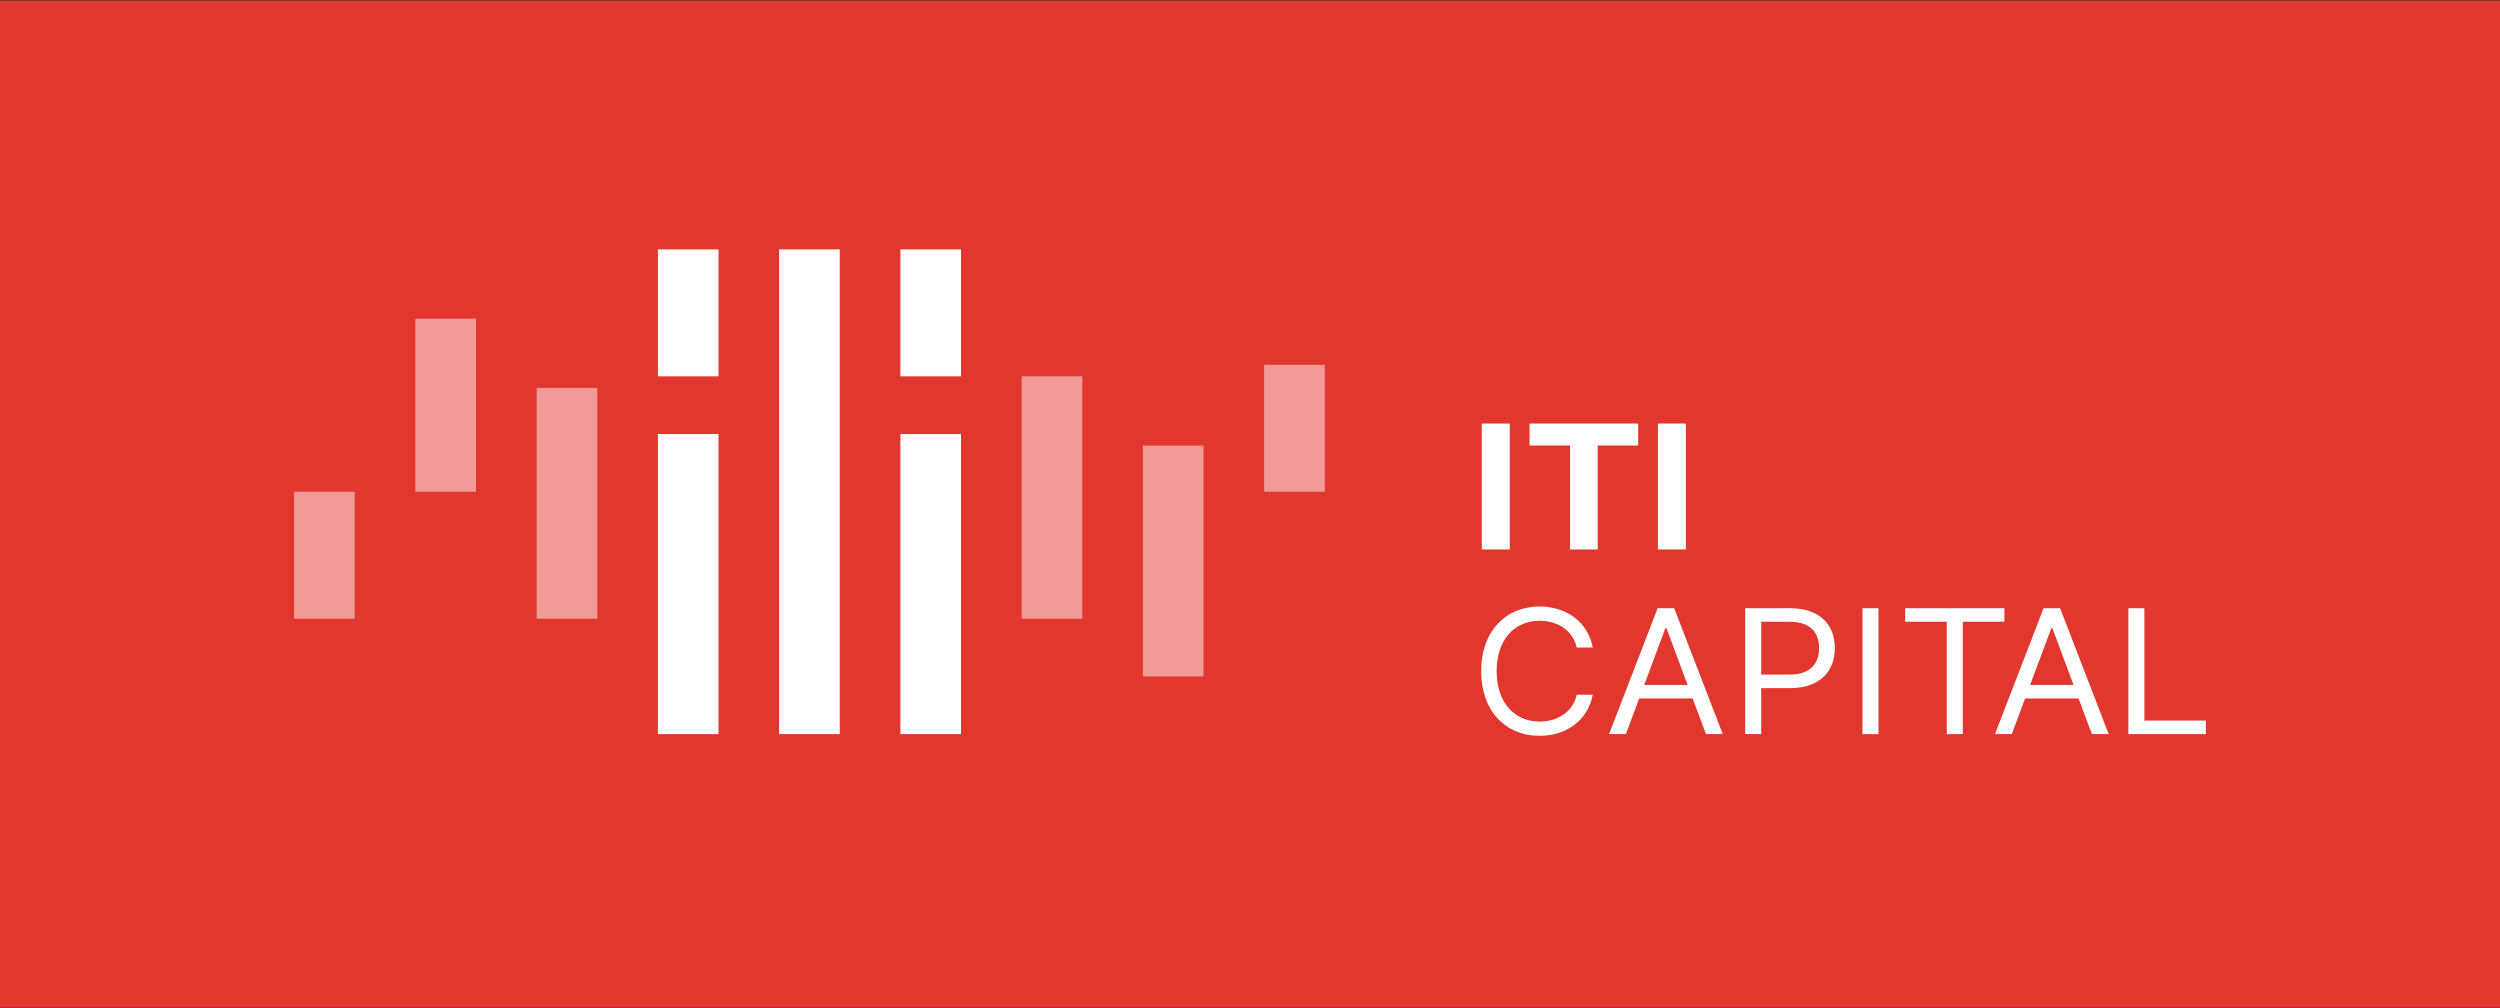 <svg width="191" height="77" viewBox="0 0 191 77" fill="none" xmlns="http://www.w3.org/2000/svg">
<rect x="0" y="0" width="191" height="77" fill="#333333" stroke="none"/>
<rect y="0.041" width="191" height="76.918" fill="#E1372F"/>
<rect width="146.059" height="37.163" transform="translate(22.471 19.054)" fill="#E1372F"/>
<path d="M82.686 47.269H78.054V28.753H82.686V47.269Z" fill="white" fill-opacity="0.5"/>
<path d="M91.95 51.677H87.318V34.043H91.95V51.677Z" fill="white" fill-opacity="0.5"/>
<path d="M101.213 37.57H96.582V27.871H101.213V37.57Z" fill="white" fill-opacity="0.5"/>
<path d="M36.366 37.57H31.734V24.345H36.366V37.57Z" fill="white" fill-opacity="0.5"/>
<path d="M45.63 47.269H40.998V29.635H45.63V47.269Z" fill="white" fill-opacity="0.5"/>
<path d="M27.102 47.269H22.471V37.57H27.102V47.269Z" fill="white" fill-opacity="0.5"/>
<path fill-rule="evenodd" clip-rule="evenodd" d="M50.262 28.753H54.894V19.054H50.262V28.753Z" fill="white"/>
<path fill-rule="evenodd" clip-rule="evenodd" d="M50.262 56.086H54.894V33.162H50.262V56.086Z" fill="white"/>
<path fill-rule="evenodd" clip-rule="evenodd" d="M59.526 56.086H64.158V19.054H59.526V56.086Z" fill="white"/>
<path fill-rule="evenodd" clip-rule="evenodd" d="M68.79 28.753H73.422V19.054H68.79V28.753Z" fill="white"/>
<path fill-rule="evenodd" clip-rule="evenodd" d="M68.79 56.086H73.422V33.162H68.79V56.086Z" fill="white"/>
<path d="M115.346 32.36V41.978H113.209V32.36H115.346Z" fill="white"/>
<path d="M116.858 34.036V32.36H125.157V34.036H122.064V41.978H119.952V34.036H116.858Z" fill="white"/>
<path d="M128.8 32.36V41.978H126.663V32.36H128.8Z" fill="white"/>
<path d="M121.686 49.473C121.311 47.5 119.653 46.336 117.62 46.336C115.034 46.336 113.159 48.233 113.159 51.276C113.159 54.32 115.034 56.217 117.62 56.217C119.653 56.217 121.311 55.052 121.686 53.08H120.462C120.166 54.414 118.962 55.128 117.62 55.128C115.785 55.128 114.343 53.775 114.343 51.276C114.343 48.778 115.785 47.425 117.62 47.425C118.962 47.425 120.166 48.139 120.462 49.473H121.686Z" fill="white"/>
<path d="M124.216 56.085L125.234 53.361H129.319L130.336 56.085H131.618L127.908 46.467H126.644L122.933 56.085H124.216ZM125.618 52.328L127.236 47.989H127.316L128.934 52.328H125.618Z" fill="white"/>
<path d="M133.332 56.085H134.556V52.572H136.766C139.12 52.572 140.181 51.21 140.181 49.51C140.181 47.81 139.12 46.467 136.747 46.467H133.332V56.085ZM134.556 51.539V47.5H136.707C138.35 47.5 138.977 48.355 138.977 49.51C138.977 50.666 138.35 51.539 136.726 51.539H134.556Z" fill="white"/>
<path d="M143.515 46.467H142.291V56.085H143.515V46.467Z" fill="white"/>
<path d="M145.555 47.5H148.734V56.085H149.957V47.5H153.135V46.467H145.555V47.5Z" fill="white"/>
<path d="M153.701 56.085L154.718 53.361H158.803L159.82 56.085H161.103L157.392 46.467H156.129L152.418 56.085H153.701ZM155.102 52.328L156.721 47.989H156.8L158.419 52.328H155.102Z" fill="white"/>
<path d="M162.608 56.085H168.529V55.052H163.832V46.467H162.608V56.085Z" fill="white"/>
</svg>

